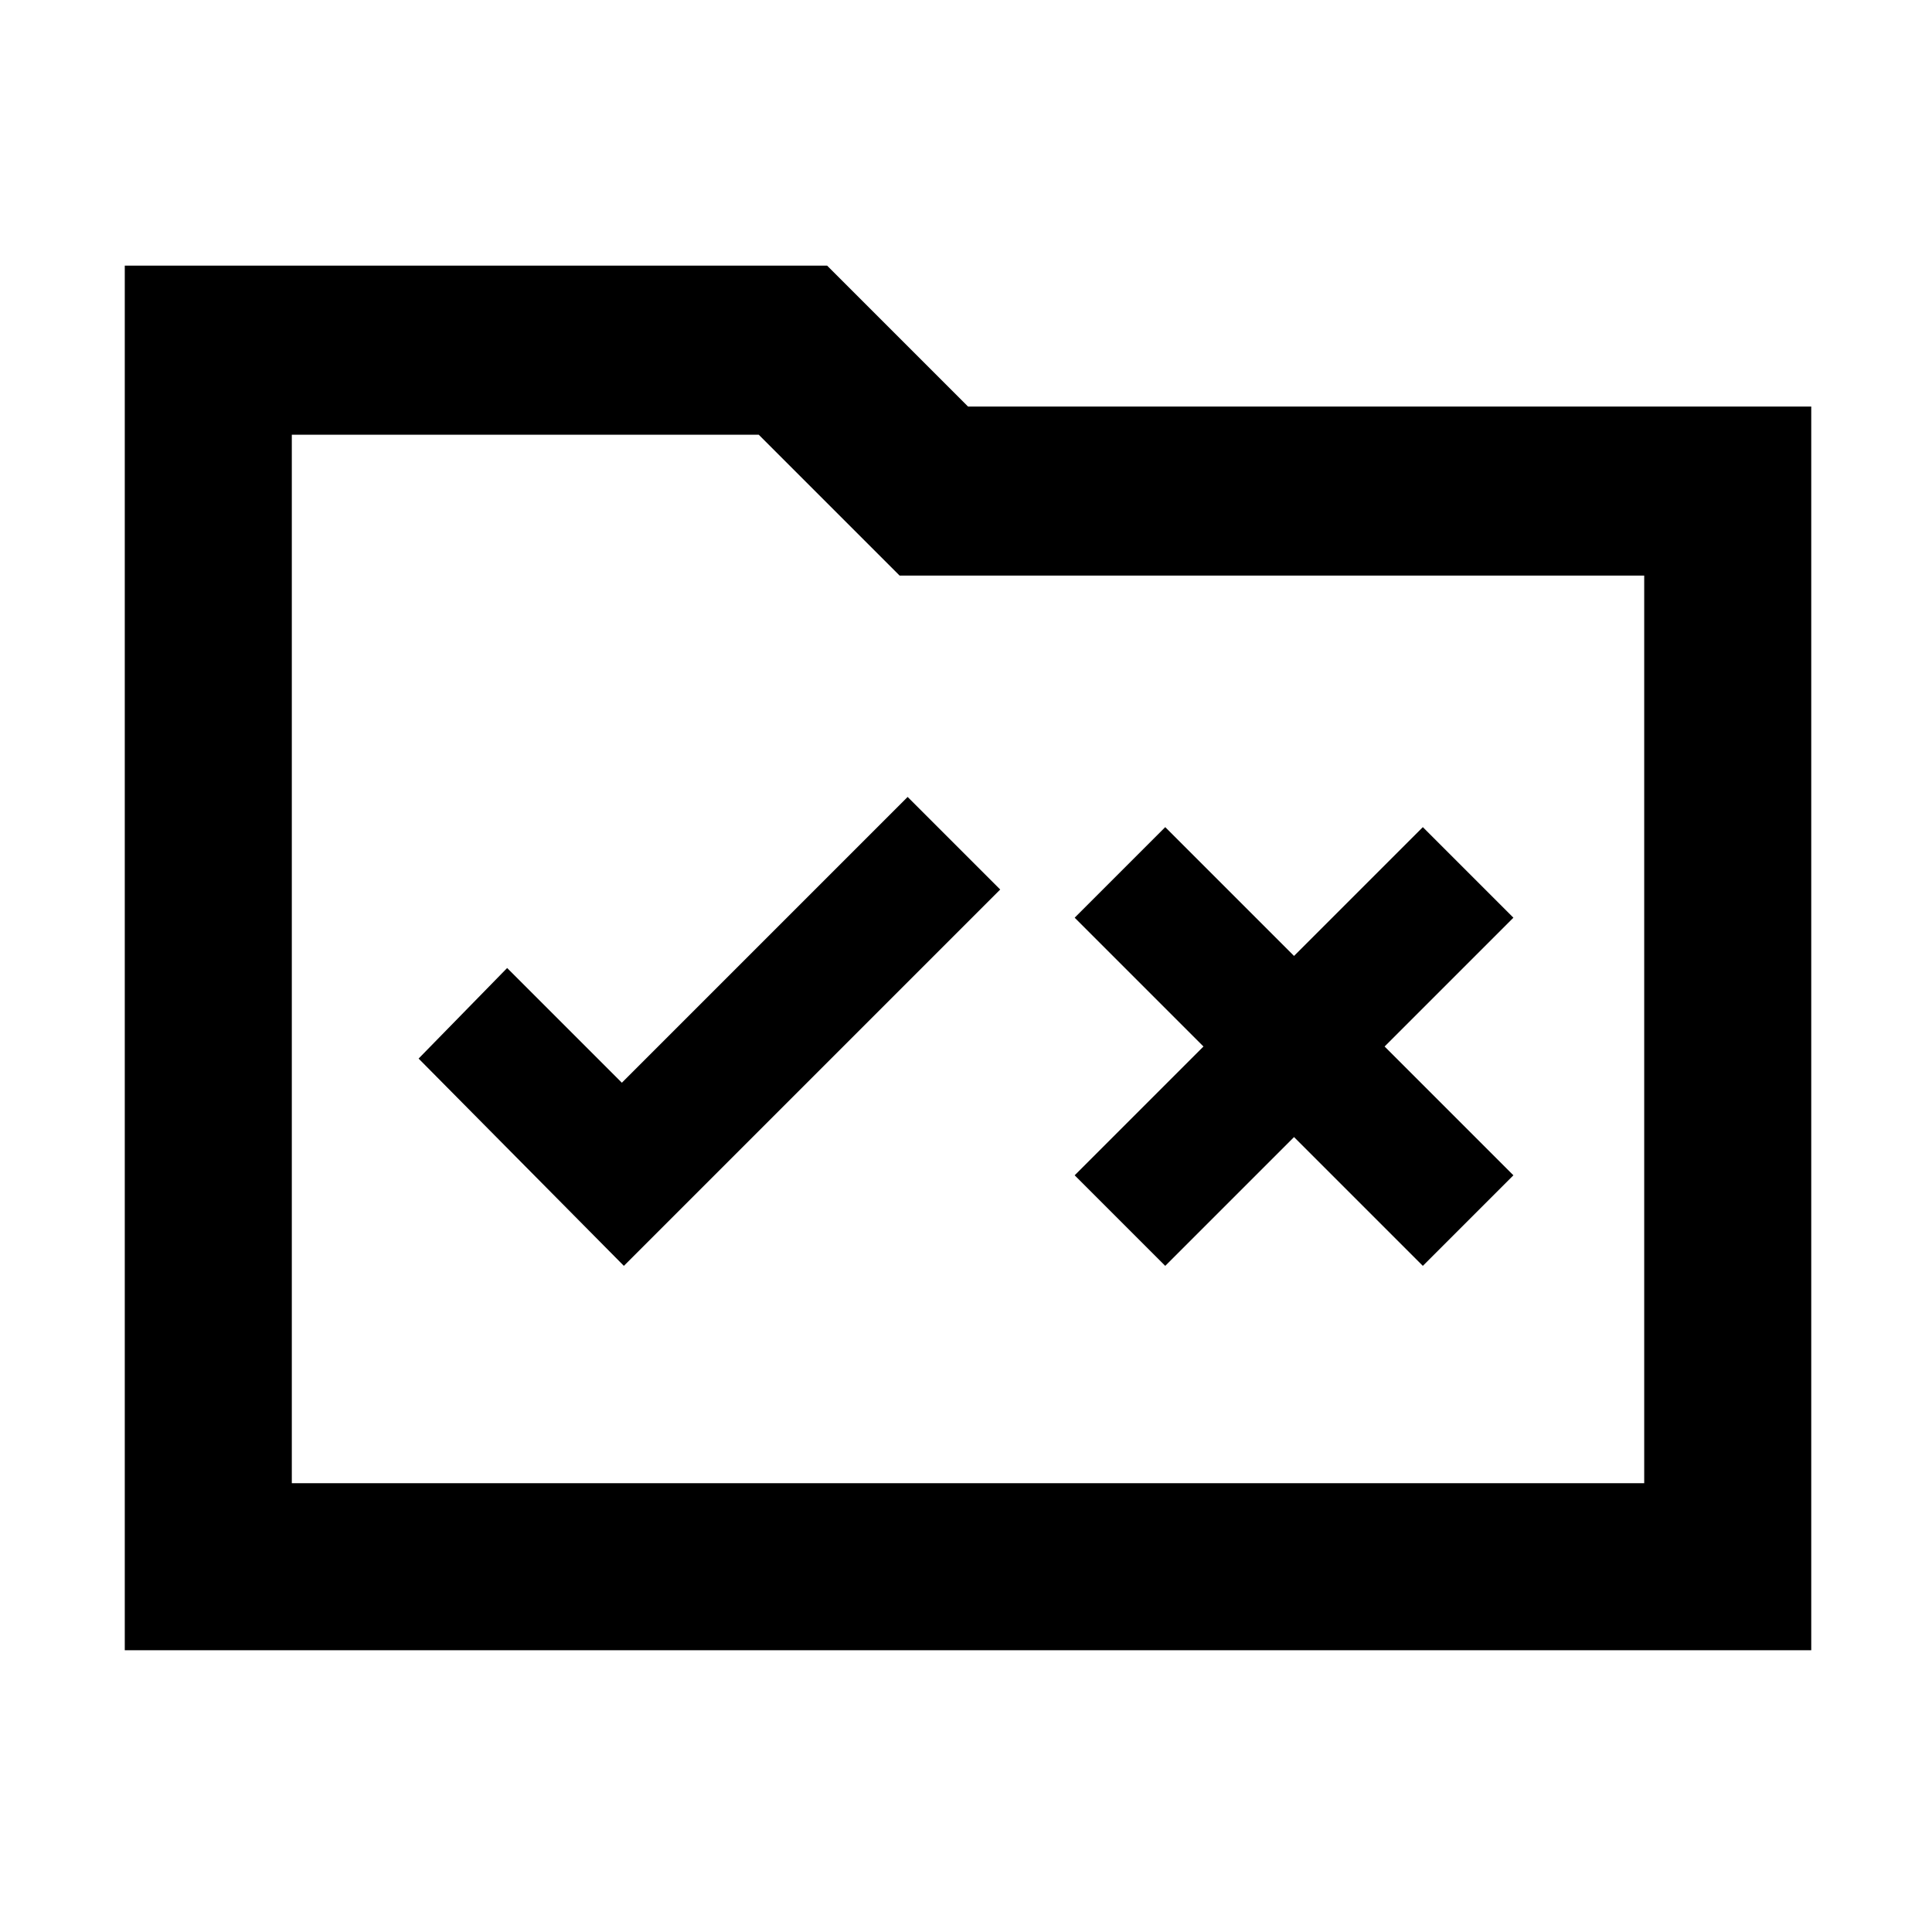 <svg xmlns="http://www.w3.org/2000/svg" height="48" width="48"><path d="m15.5 31.45 9.35-9.35-2.3-2.3-7.1 7.1-2.85-2.85-2.2 2.25Zm13.45 0 3.2-3.2 3.2 3.2 2.25-2.25-3.2-3.2 3.2-3.2-2.25-2.25-3.2 3.2-3.2-3.2-2.25 2.25 3.2 3.2-3.2 3.2ZM3.1 6.6h17.45l3.5 3.5H45V41H3.1Zm4.15 4.2v26.05h33.6V14.3h-18.5l-3.5-3.5Zm0 26.05V10.8v26.05Z"/></svg>
